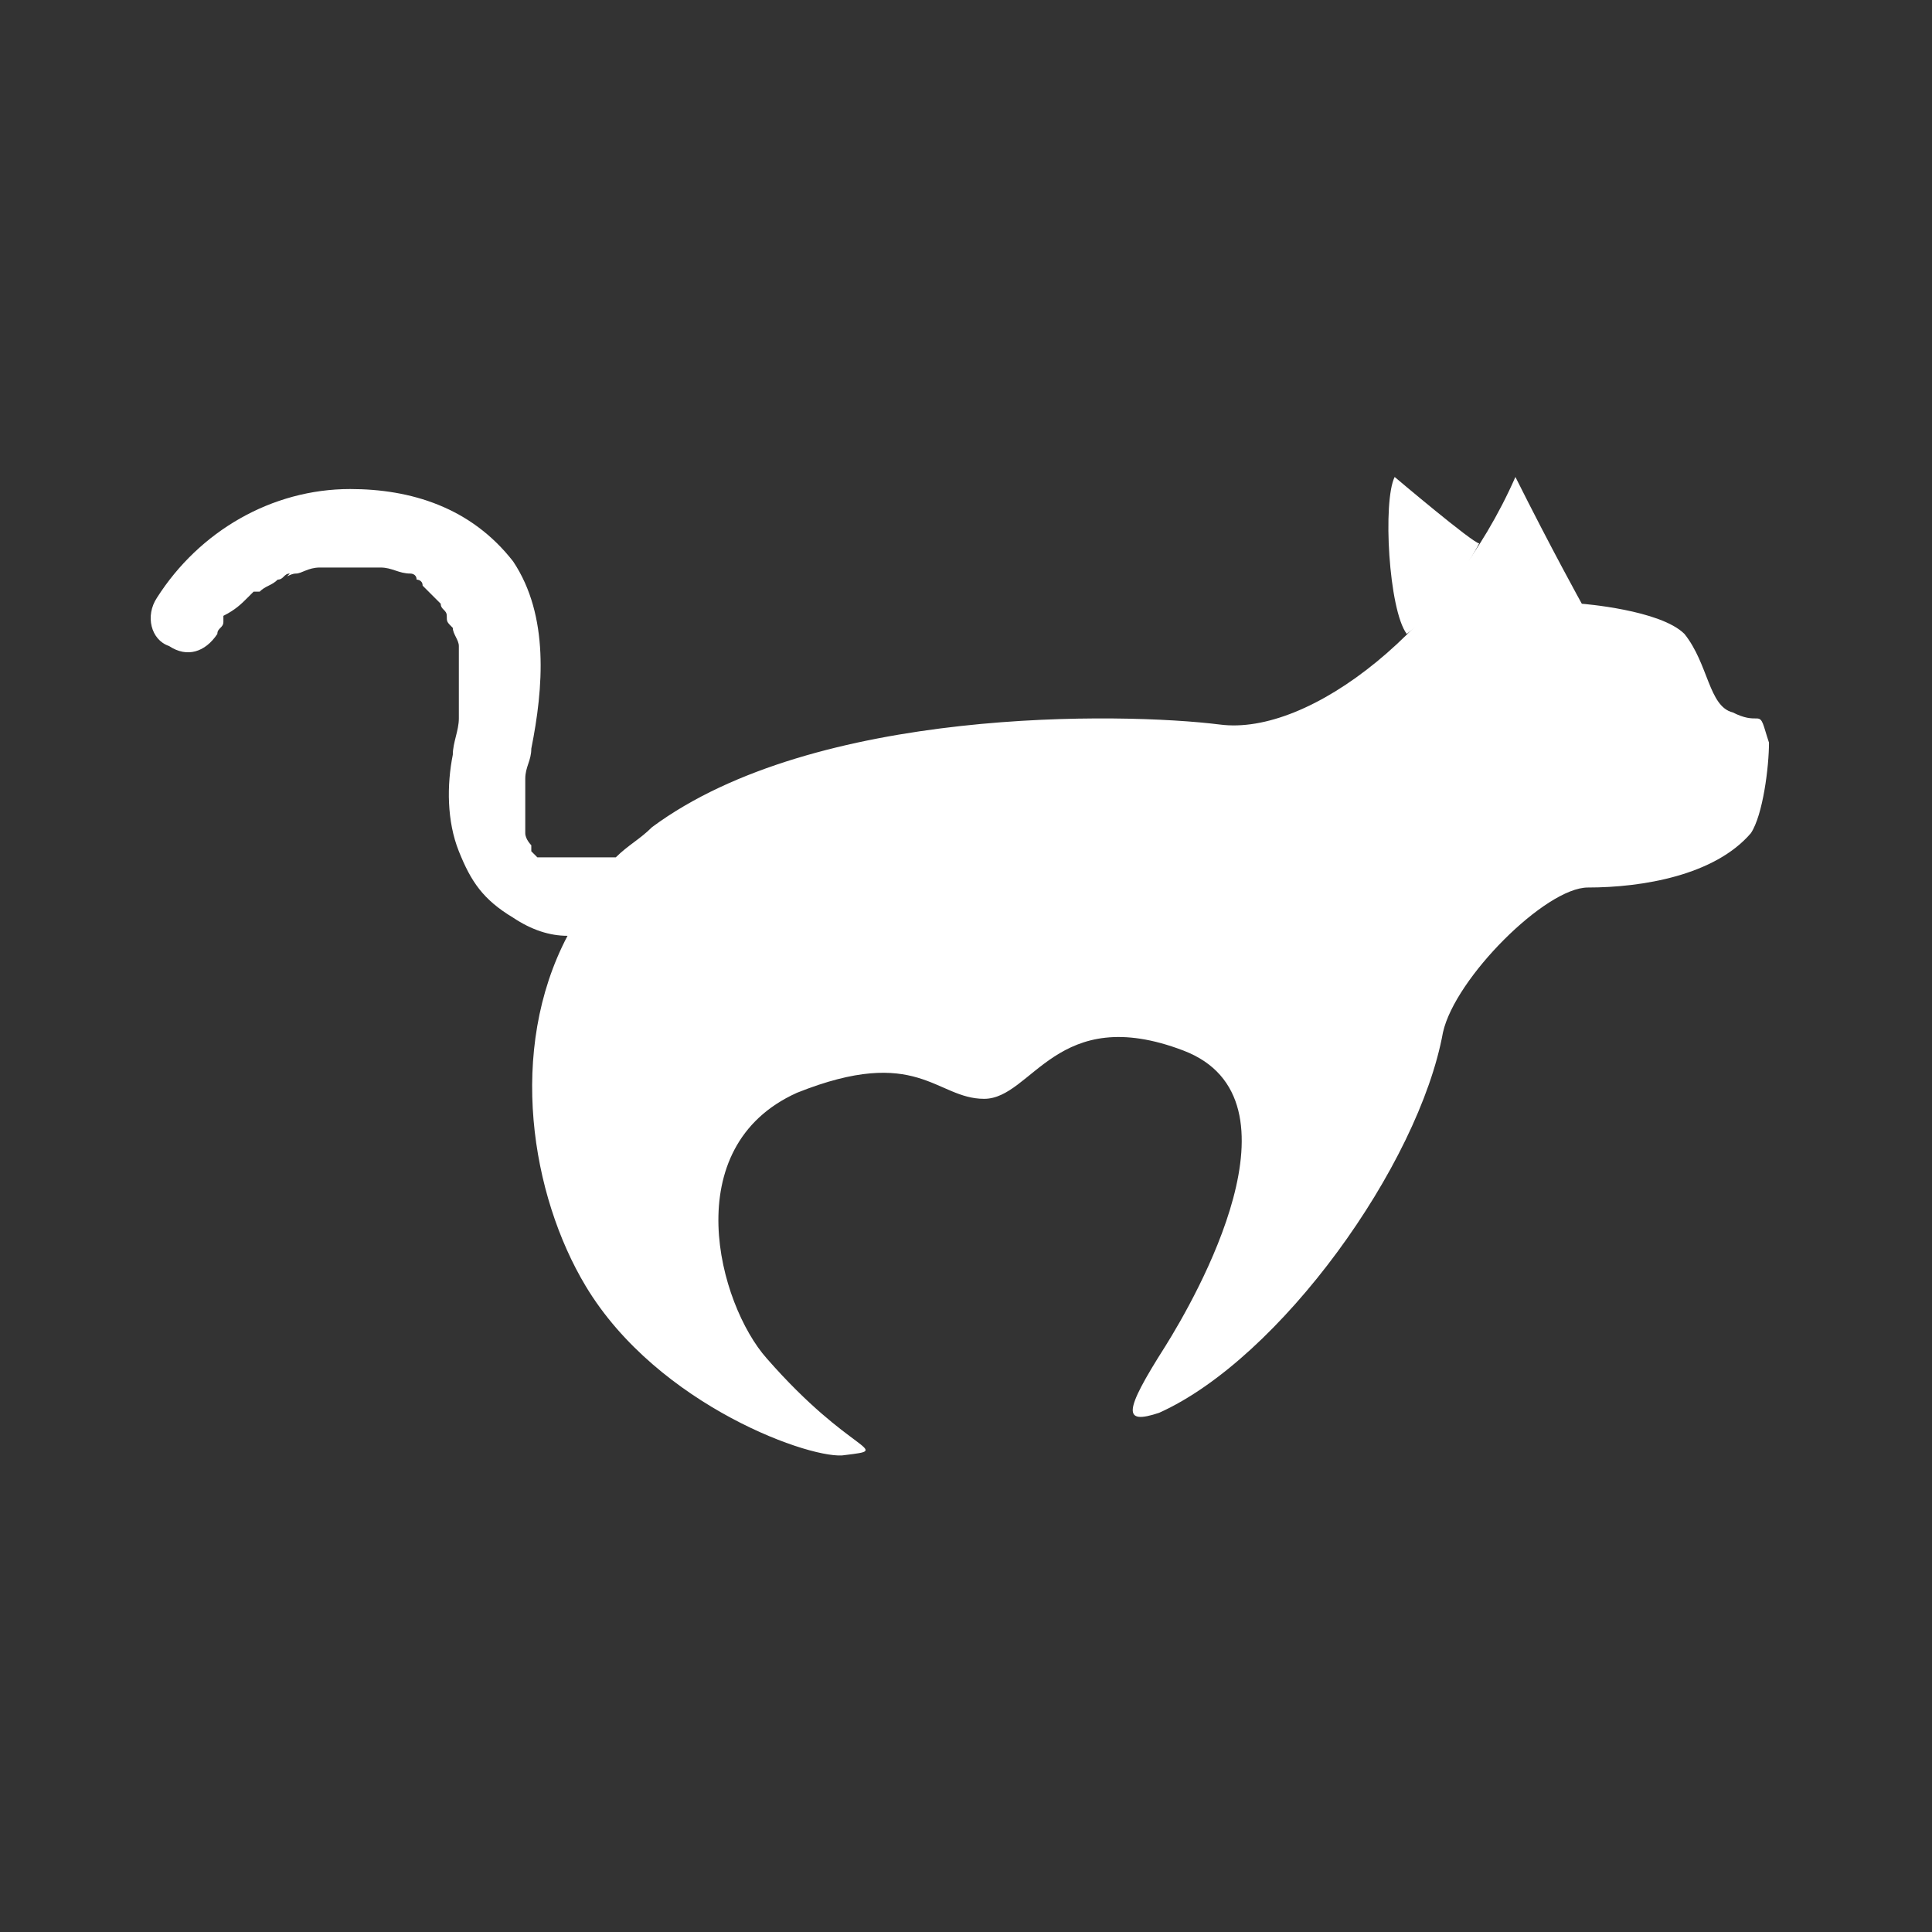<?xml version="1.0" encoding="utf-8"?>
<!-- Generator: Adobe Illustrator 26.3.1, SVG Export Plug-In . SVG Version: 6.00 Build 0)  -->
<svg version="1.1" id="Capa_1" xmlns="http://www.w3.org/2000/svg" xmlns:xlink="http://www.w3.org/1999/xlink" x="0px" y="0px"
	 viewBox="0 0 32 32" style="enable-background:new 0 0 32 32;" xml:space="preserve">
<rect x="0" y="0" width="32" height="32" fill="#333333" stroke="none"/>
<style type="text/css">
	.st0{fill:#FFFFFF;}
</style>
<g>
	<path class="st0" d="M29.1,11.9c-0.1,0-0.2,0-0.4-0.1c-0.4-0.1-0.4-0.8-0.8-1.3c-0.4-0.4-1.7-0.5-1.7-0.5s-0.5-0.9-1.1-2.1
		c-1.1,2.5-3.4,4.3-4.9,4.1c-1.6-0.2-6.7-0.3-9.4,1.7c-0.2,0.2-0.4,0.3-0.6,0.5c-0.1,0-0.2,0-0.3,0c0,0-0.1,0-0.1,0c0,0,0,0,0,0
		c-0.1,0-0.1,0-0.2,0c-0.1,0-0.1,0-0.2,0c0,0,0,0-0.1,0c0,0,0,0,0,0c-0.1,0-0.1,0-0.2,0c0,0,0,0,0,0c0,0-0.1,0-0.1,0c0,0,0,0-0.1,0
		c0,0,0,0,0,0c0,0,0,0,0,0c0,0-0.1-0.1-0.1-0.1c0,0,0,0,0,0c0,0,0,0,0,0c0,0,0-0.1,0-0.1c0,0-0.1-0.1-0.1-0.2c0,0,0,0.1,0,0
		c0,0,0,0,0-0.1c0,0,0,0,0,0c0,0,0,0,0,0c0,0,0,0,0,0c0,0,0-0.1,0-0.1c0-0.1,0-0.1,0-0.2c0,0,0-0.1,0-0.1c0-0.1,0-0.2,0-0.3
		c0,0,0-0.1,0-0.1c0,0,0,0,0,0c0,0,0,0,0,0c0-0.2,0.1-0.3,0.1-0.5c0.2-1,0.3-2.2-0.3-3.1C7.8,8.4,6.8,8.1,5.8,8.1
		c-1.3,0-2.5,0.7-3.2,1.8c-0.2,0.3-0.1,0.7,0.2,0.8c0.3,0.2,0.6,0.1,0.8-0.2c0-0.1,0.1-0.1,0.1-0.2c0,0,0,0,0-0.1c0,0,0,0,0,0
		C3.9,10.1,4,10,4.1,9.9c0,0,0.1-0.1,0.1-0.1c0,0,0,0,0.1,0c0.1-0.1,0.2-0.1,0.3-0.2c0.1,0,0.1-0.1,0.2-0.1c-0.1,0.1,0,0,0.1,0
		c0.1,0,0.2-0.1,0.4-0.1c0.1,0,0.2,0,0.2,0c0,0,0.1,0,0.1,0c0.1,0,0.1,0,0.2,0c0.1,0,0.2,0,0.3,0c0,0,0.1,0,0.1,0c0,0,0,0,0.1,0
		c0.2,0,0.3,0.1,0.5,0.1c0,0,0,0,0,0c0,0,0.1,0,0.1,0.1c0,0,0.1,0,0.1,0.1c0,0,0,0,0,0c0,0,0,0,0,0c0,0,0.1,0.1,0.1,0.1
		c0,0,0,0,0.1,0.1c0,0,0,0,0,0c0,0,0.1,0.1,0.1,0.1c0,0.1,0.1,0.1,0.1,0.2c0,0,0,0,0,0c0,0,0,0,0,0c0,0.1,0,0.1,0.1,0.2
		c0,0.1,0.1,0.2,0.1,0.3c0,0,0,0.1,0,0.1c0,0.1,0,0.1,0,0.2c0,0.1,0,0.3,0,0.4c0,0.1,0,0.2,0,0.3c0,0,0,0.1,0,0.1c0,0,0,0.1,0,0.1
		c0,0.2-0.1,0.4-0.1,0.6c-0.1,0.5-0.1,1.1,0.1,1.6c0.2,0.5,0.4,0.8,0.9,1.1c0.3,0.2,0.6,0.3,0.9,0.3c-1,1.9-0.6,4.3,0.3,5.8
		c1.2,2,3.8,2.9,4.3,2.8c0.8-0.1,0.1,0-1.3-1.6c-0.8-0.9-1.5-3.5,0.5-4.4c2-0.8,2.3,0.1,3.1,0.1c0.8,0,1.2-1.6,3.3-0.8
		c2.1,0.8,0.2,4.1-0.3,4.9c-0.7,1.1-0.7,1.3-0.1,1.1c2-0.9,4.3-4.1,4.7-6.3c0.2-0.9,1.7-2.4,2.4-2.4c0.9,0,2.1-0.2,2.7-0.9
		c0.2-0.3,0.3-1.1,0.3-1.5C29.2,12,29.2,11.9,29.1,11.9z M8.9,14C8.9,14,8.8,14,8.9,14C8.8,14,8.9,14,8.9,14z M8.9,14.1
		C8.9,14.1,9,14.1,8.9,14.1C9,14.1,8.9,14.1,8.9,14.1z"/>
	<path class="st0" d="M23.9,9.9C24.3,9.4,24.5,9,24.5,9c-0.1,0-1.4-1.1-1.4-1.1c-0.2,0.4-0.1,2.2,0.2,2.6
		C23.3,10.5,23.7,10.2,23.9,9.9z"/>
	<path class="st0" d="M8.7,13.8C8.7,13.7,8.7,13.7,8.7,13.8C8.7,13.7,8.7,13.7,8.7,13.8C8.7,13.7,8.7,13.7,8.7,13.8z"/>
</g>
</svg>
